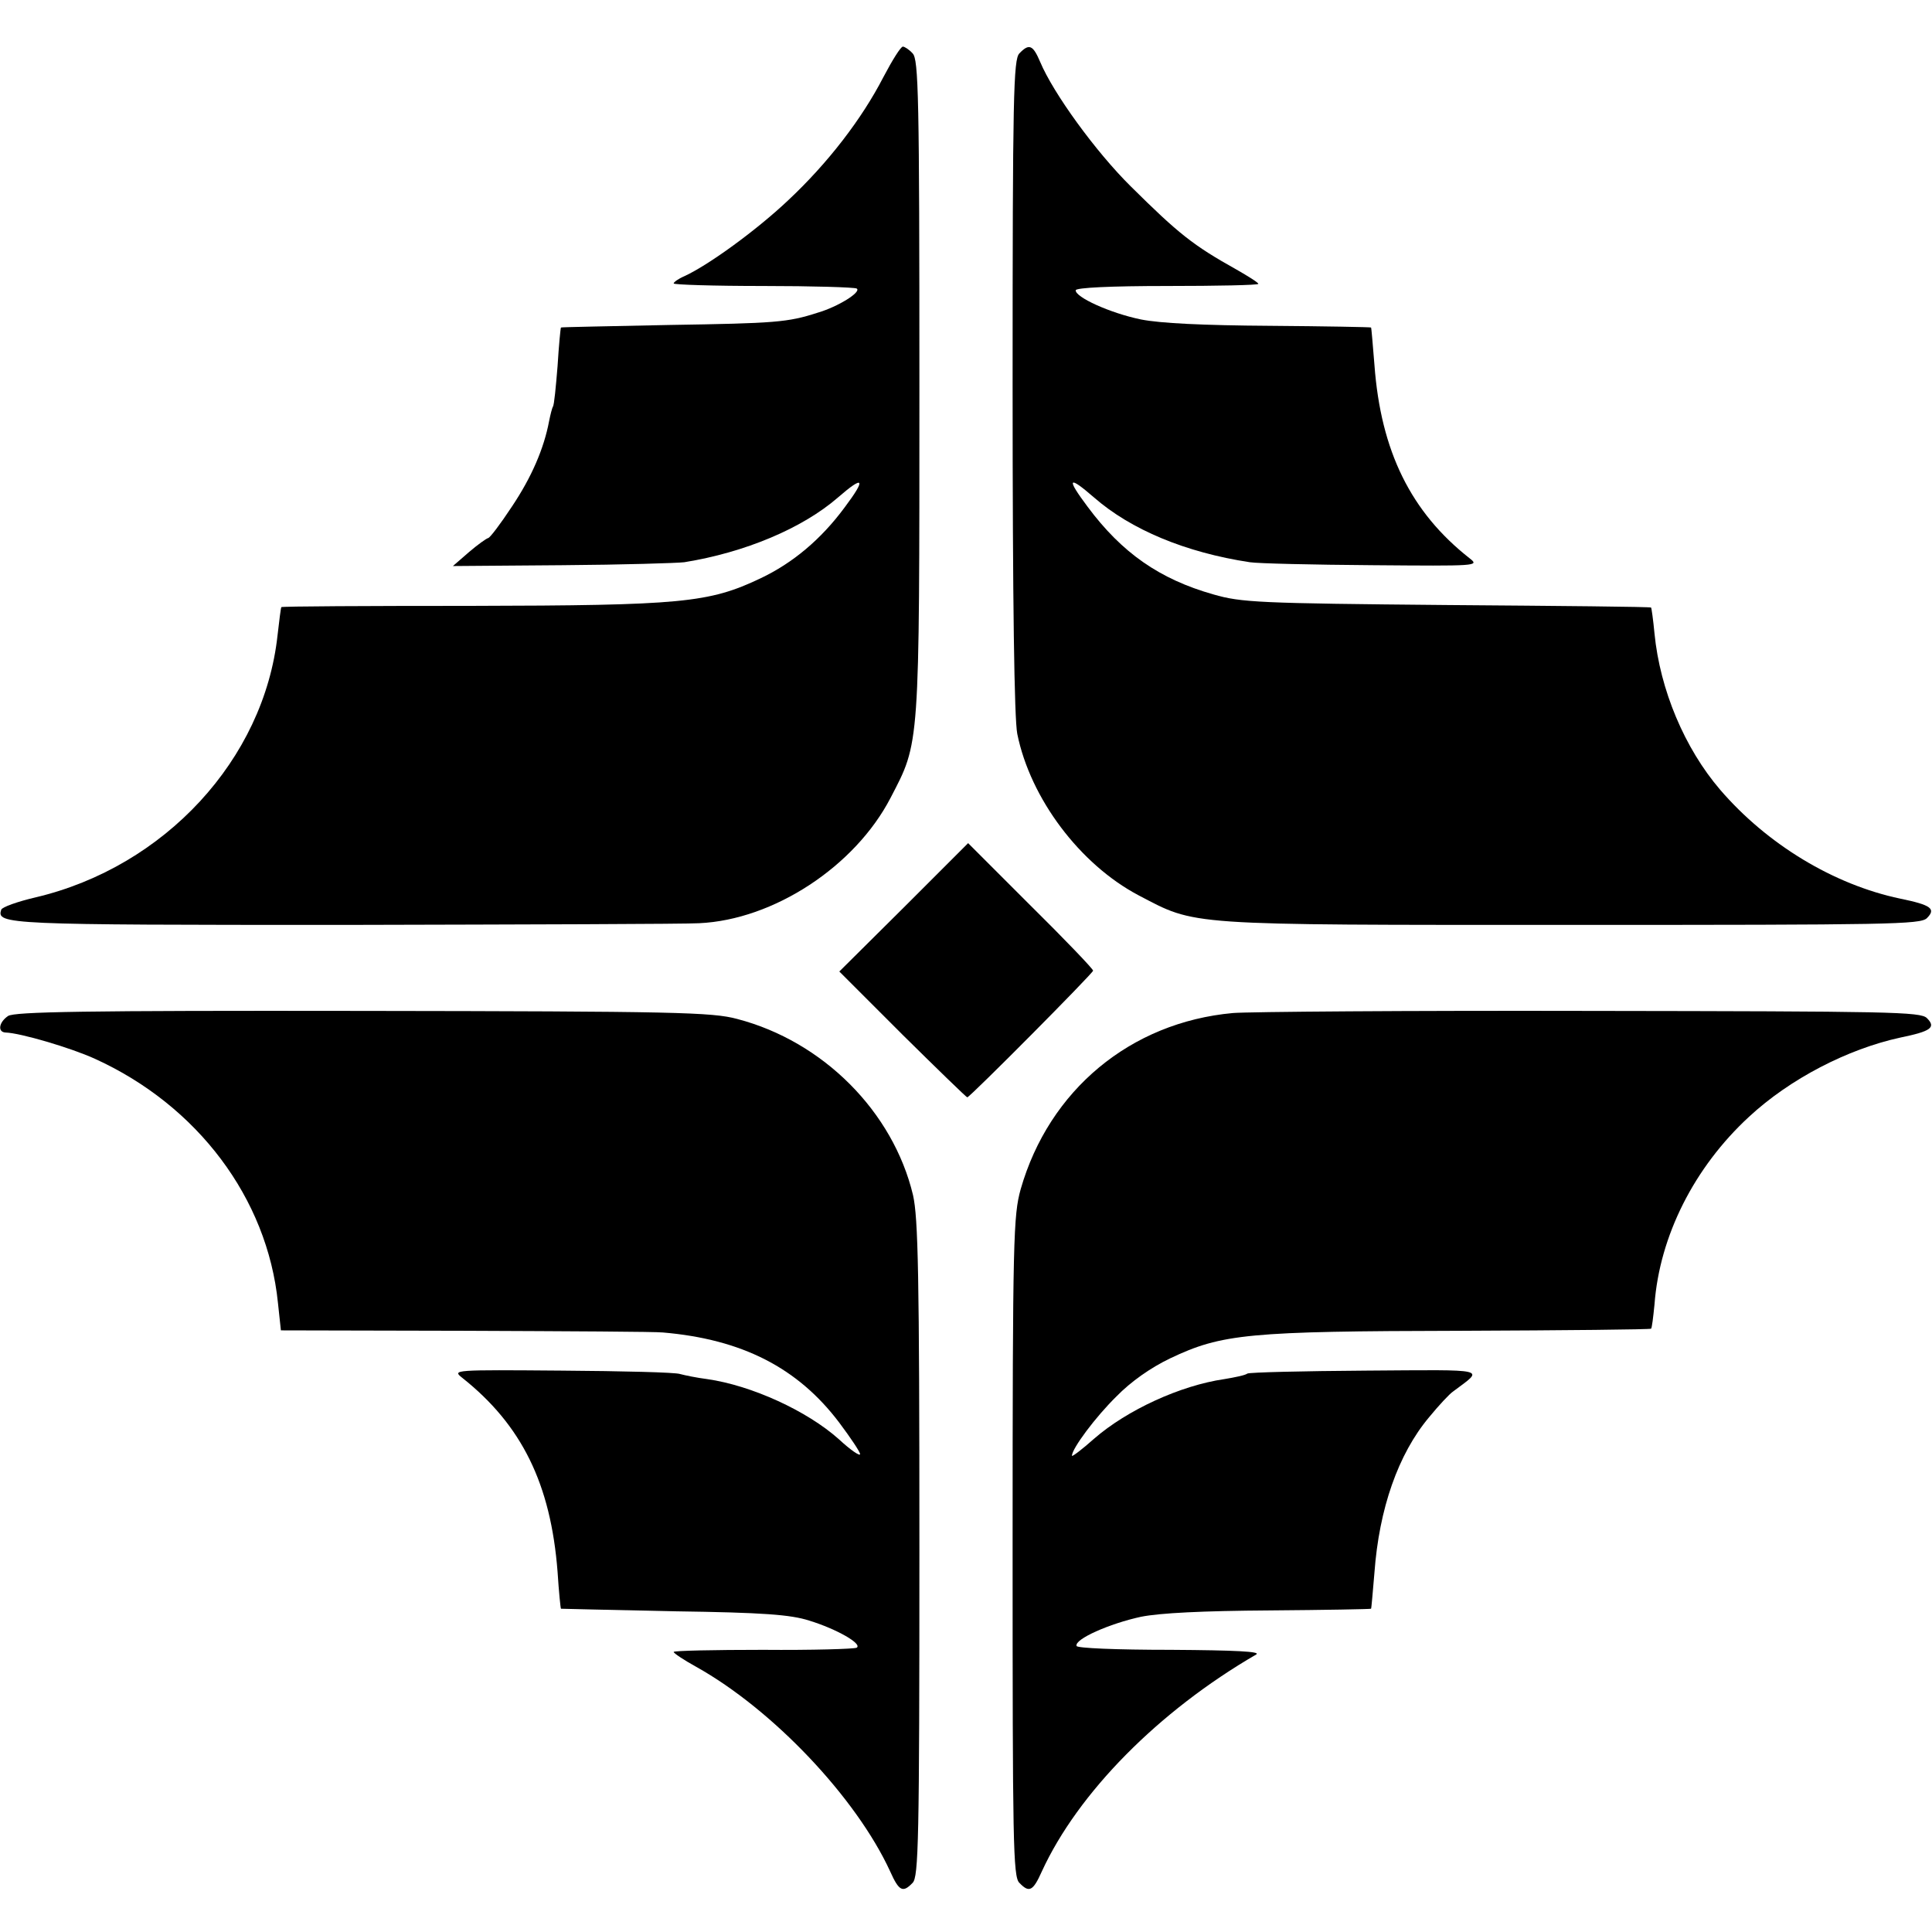 <?xml version="1.0" standalone="no"?>
<!DOCTYPE svg PUBLIC "-//W3C//DTD SVG 20010904//EN"
 "http://www.w3.org/TR/2001/REC-SVG-20010904/DTD/svg10.dtd">
<svg version="1.0" xmlns="http://www.w3.org/2000/svg"
 width="456pt" height="456pt" viewBox="0 0 456 456"
 preserveAspectRatio="xMidYMid meet">
<g transform="translate(0,456) scale(0.1,-0.1)"
fill="#000000" stroke="none">
<path d="M2085 4378 c-51 -99 -131 -203 -225 -291 -74 -70 -188 -153 -245
-179 -14 -6 -25 -14 -25 -17 0 -3 95 -6 211 -6 116 0 215 -3 221 -6 12 -8 -44
-43 -92 -57 -71 -23 -100 -25 -350 -29 -140 -3 -256 -5 -256 -6 -1 -1 -5 -42
-8 -91 -4 -49 -8 -92 -11 -96 -2 -3 -6 -19 -9 -34 -12 -64 -41 -132 -88 -202
-27 -41 -52 -74 -56 -74 -4 -1 -24 -15 -45 -33 l-38 -33 258 2 c142 1 272 5
288 7 143 23 279 80 363 153 61 53 67 45 16 -23 -56 -76 -123 -132 -199 -168
-122 -58 -186 -64 -684 -65 -245 0 -446 -1 -447 -3 -1 -1 -5 -31 -9 -67 -32
-292 -266 -546 -571 -618 -43 -10 -79 -23 -81 -29 -12 -35 10 -36 810 -36 430
1 807 2 837 4 176 8 368 134 452 296 69 133 68 112 68 970 0 688 -2 773 -16
787 -8 9 -19 16 -23 16 -5 0 -25 -32 -46 -72z"/>
<path d="M2406 4434 c-14 -14 -16 -99 -16 -784 0 -516 4 -786 11 -822 31 -153
148 -308 286 -381 138 -72 103 -70 1021 -70 752 0 825 1 840 16 22 22 10 31
-63 46 -157 33 -314 128 -425 257 -84 98 -142 236 -155 369 -3 32 -7 60 -8 61
-1 2 -218 4 -482 6 -445 4 -485 6 -551 25 -127 36 -216 98 -297 207 -51 68
-46 75 15 22 87 -76 216 -130 368 -153 19 -3 149 -6 289 -7 248 -2 253 -2 230
16 -139 109 -210 253 -225 457 -4 48 -7 87 -8 88 -1 1 -108 3 -238 4 -159 1
-260 6 -305 15 -73 15 -156 53 -154 69 1 6 82 10 216 10 118 0 215 2 215 5 0
3 -24 18 -52 34 -102 57 -136 84 -249 196 -83 82 -183 220 -214 294 -17 40
-26 44 -49 20z"/>
<path d="M2133 2418 l-152 -151 149 -149 c82 -81 151 -148 153 -148 6 0 297
293 297 299 0 4 -66 73 -148 154 l-147 147 -152 -152z"/>
<path d="M19 2162 c-22 -15 -25 -38 -6 -39 35 -1 154 -36 211 -62 242 -110
407 -329 432 -576 l7 -65 436 -1 c240 -1 450 -2 466 -4 186 -16 318 -83 416
-213 27 -36 49 -69 49 -74 0 -6 -23 10 -50 35 -75 67 -206 127 -311 142 -24 3
-53 9 -64 12 -11 4 -137 7 -279 8 -256 2 -259 2 -235 -17 140 -111 209 -250
225 -458 3 -47 7 -86 8 -87 0 0 120 -3 266 -6 213 -3 276 -8 320 -22 65 -20
126 -55 112 -64 -6 -3 -105 -6 -221 -5 -116 0 -211 -2 -211 -5 0 -3 24 -19 53
-35 181 -101 378 -309 458 -483 21 -47 30 -51 53 -27 14 14 16 99 16 787 0
653 -3 782 -15 836 -47 197 -212 363 -415 416 -59 16 -146 18 -884 19 -659 1
-822 -2 -837 -12z"/>
<path d="M2910 2169 c-242 -22 -434 -182 -501 -416 -17 -62 -19 -112 -19 -844
0 -696 1 -779 16 -793 23 -24 32 -20 53 27 85 185 275 378 506 512 12 7 -48
10 -201 11 -131 0 -221 4 -223 9 -6 16 78 53 152 69 45 9 146 14 304 15 131 1
238 3 239 4 1 1 4 39 8 85 11 151 56 280 129 367 23 28 48 55 57 61 73 55 90
51 -207 49 -148 -1 -274 -4 -279 -7 -5 -4 -30 -9 -54 -13 -104 -15 -230 -73
-308 -141 -28 -25 -52 -43 -52 -40 0 17 56 92 105 140 34 35 81 68 127 90 122
58 184 64 687 65 245 1 446 3 448 5 2 2 5 27 8 57 12 162 94 324 223 443 97
90 233 160 357 187 73 15 85 24 63 46 -15 15 -86 16 -795 17 -428 1 -807 -2
-843 -5z"/>
</g>
</svg>
